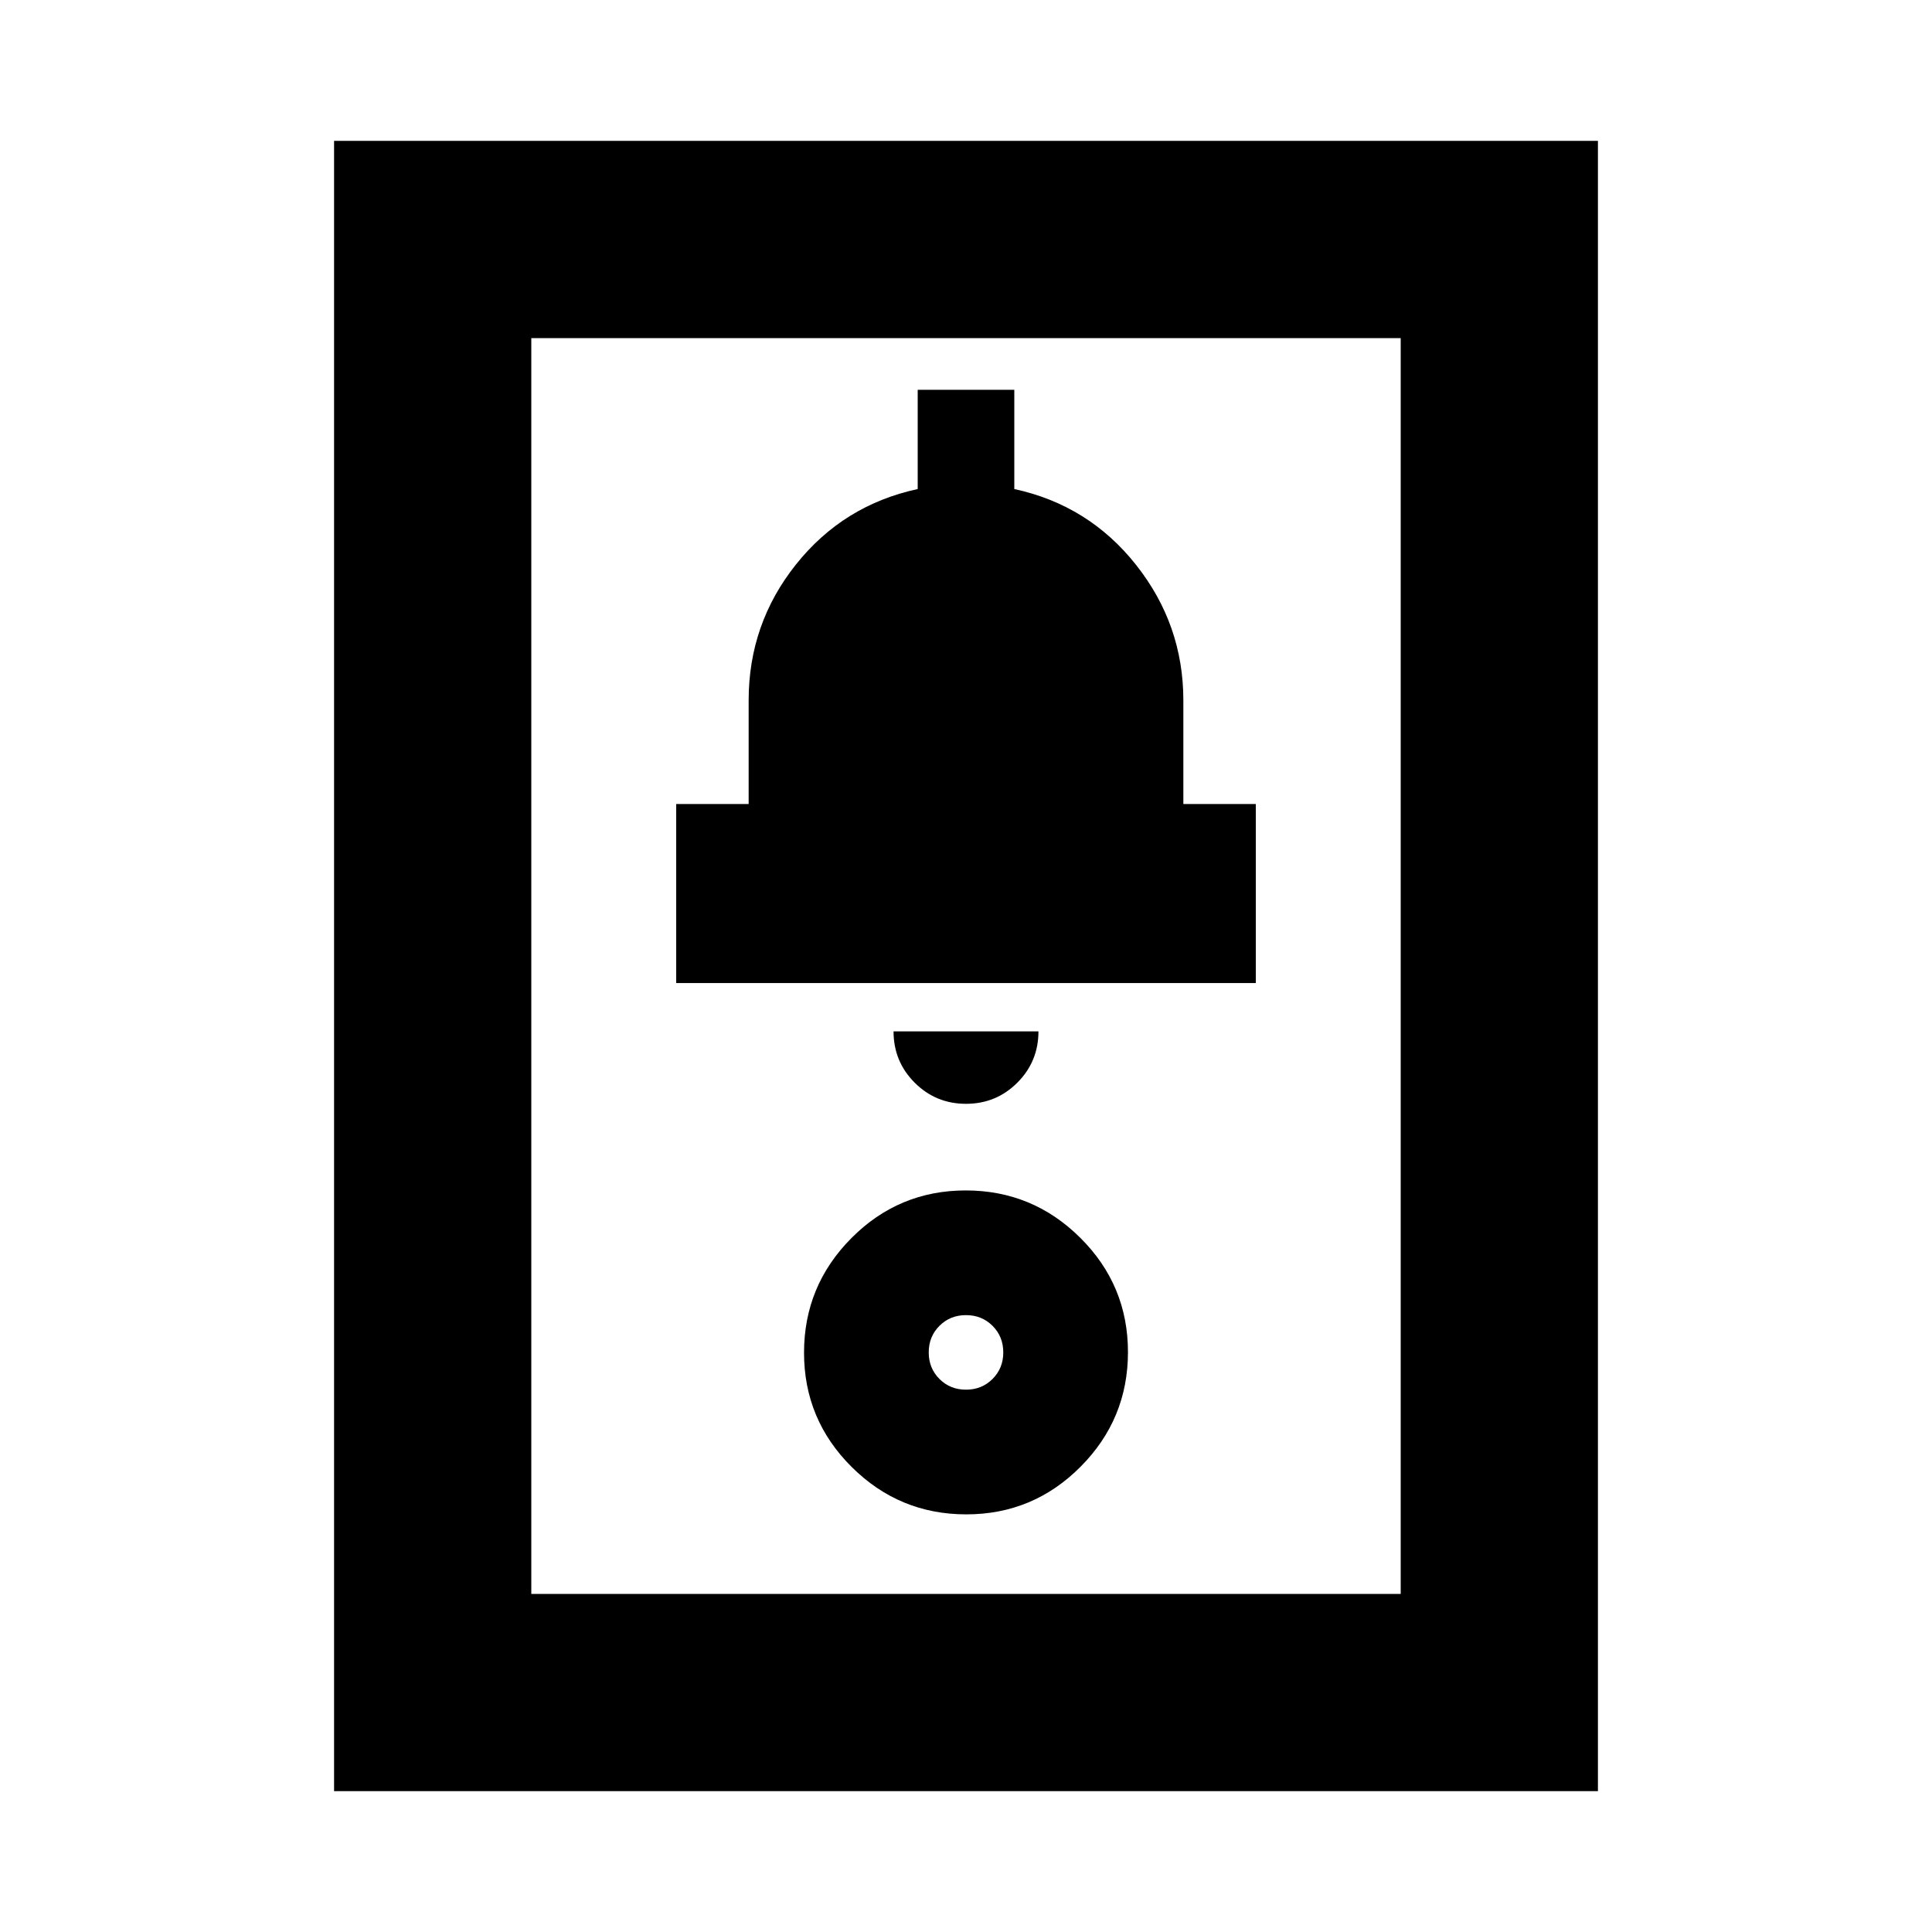 <svg xmlns="http://www.w3.org/2000/svg" height="20" viewBox="0 -960 960 960" width="20"><path d="M165.999-69.999V-890h628.002v820.002H165.999ZM264-168h432v-624H264v624Zm216.137-39.521q33.254 0 56.798-23.681 23.544-23.681 23.544-56.935 0-33.254-23.681-56.798-23.681-23.544-56.935-23.544-33.254 0-56.798 23.681-23.544 23.681-23.544 56.935 0 33.254 23.681 56.798 23.681 23.544 56.935 23.544ZM480-269.479q-7.872 0-13.196-5.325-5.325-5.324-5.325-13.196t5.325-13.196q5.324-5.325 13.196-5.325t13.196 5.325q5.325 5.324 5.325 13.196t-5.325 13.196q-5.324 5.325-13.196 5.325Zm0-142.042q15 0 25.5-10.5t10.5-25.5h-72q0 15 10.5 25.5t25.5 10.5Zm-144-60h288v-88.958h-36V-612q0-37.629-23.5-67.315Q541-709 504-717v-49.304h-48V-717q-37 8-60.5 37.5T372-612v51.521h-36v88.958ZM264-168v-624 624Z"/></svg>